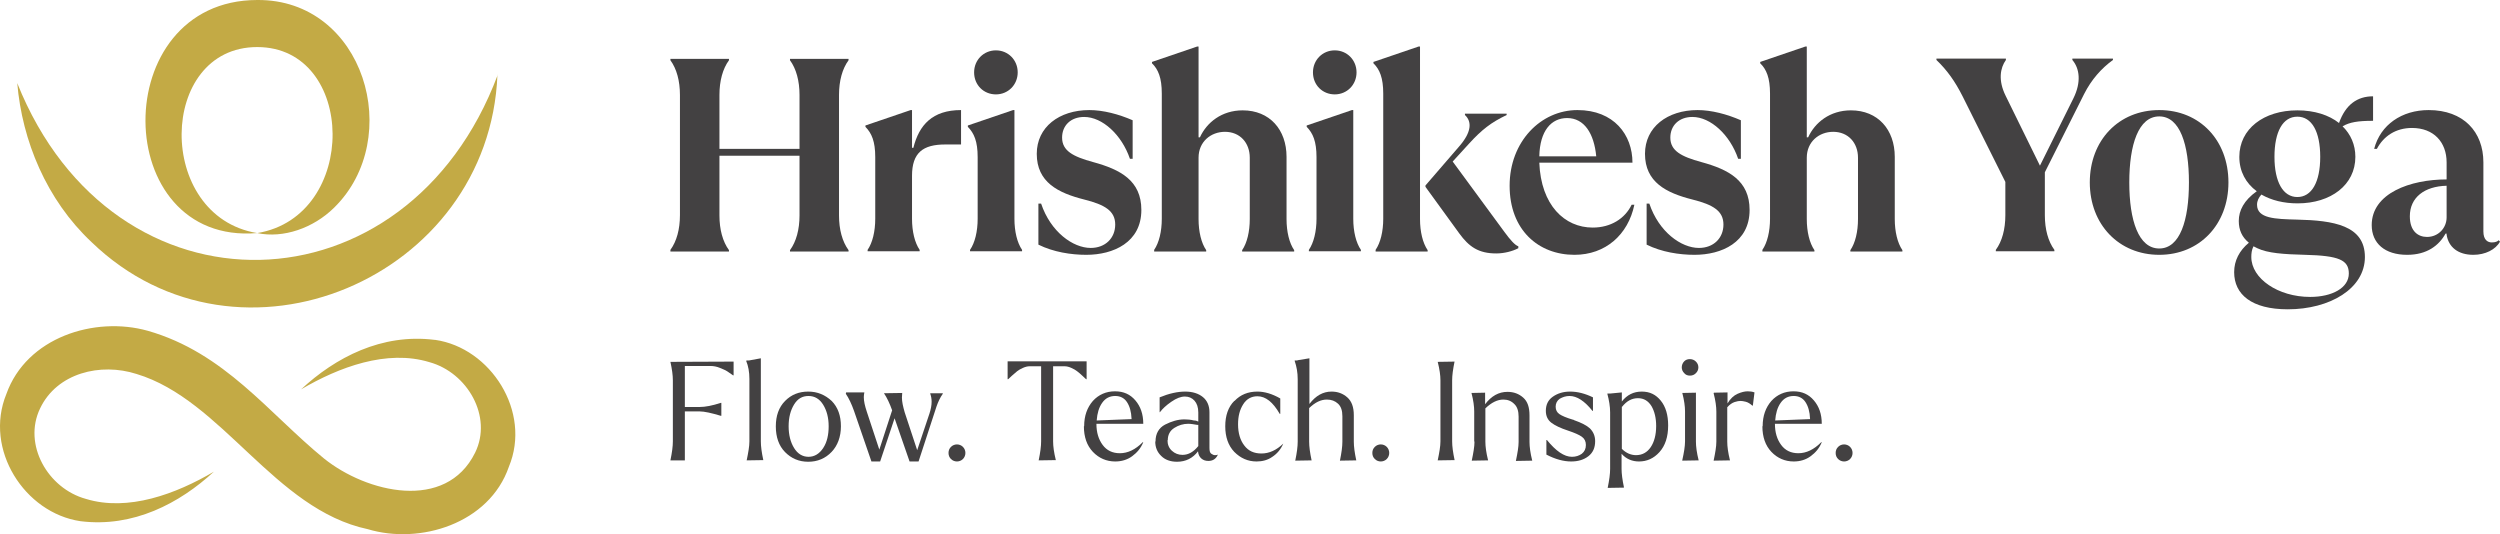 <svg width="234" height="50" viewBox="0 0 234 50" fill="none" xmlns="http://www.w3.org/2000/svg">
<path d="M40.672 31.81C35.726 31.192 31.392 33.458 28.18 36.446C31.723 34.36 36.21 32.686 40.188 33.896C43.757 34.875 46.128 38.996 44.471 42.37C41.743 47.908 34.324 46.131 30.321 42.911C25.12 38.661 21.041 33.02 13.826 30.96C8.854 29.569 2.481 31.578 0.594 36.884C-1.522 42.061 2.302 48.011 7.529 48.784C12.475 49.402 16.809 47.109 20.021 44.148C16.477 46.234 11.99 47.908 8.039 46.697C4.469 45.719 2.124 41.597 3.755 38.223C5.336 34.901 9.415 33.922 12.781 35.004C20.811 37.425 25.681 47.676 34.426 49.531C39.295 50.999 45.797 49.016 47.632 43.684C49.774 38.532 45.924 32.557 40.723 31.81H40.672Z" fill="#C3AA45"/>
<path d="M24.075 21.816C14.514 20.245 14.769 4.405 24.075 4.405C33.355 4.405 33.61 20.245 24.075 21.816C26.522 22.331 29.327 21.353 31.265 19.447C37.919 12.93 34.094 -0.077 24.075 0C10.002 0.026 10.257 22.975 24.075 21.816Z" fill="#C3AA45"/>
<path d="M46.587 7.006C38.148 29.569 10.639 30.368 1.614 7.779C2.073 13.162 4.342 18.7 8.574 22.666C22.392 36.008 45.797 26.041 46.561 7.006H46.587Z" fill="#C3AA45"/>
<path d="M62.751 23.387C63.337 22.589 63.643 21.456 63.643 20.142V8.886C63.643 7.573 63.337 6.44 62.751 5.641V5.512H68.232V5.641C67.646 6.44 67.34 7.573 67.34 8.886V13.935H74.835V8.886C74.835 7.573 74.529 6.44 73.943 5.641V5.512H79.424V5.641C78.838 6.44 78.532 7.573 78.532 8.886V20.168C78.532 21.482 78.838 22.615 79.424 23.413V23.542H73.943V23.413C74.529 22.615 74.835 21.482 74.835 20.168V14.579H67.34V20.168C67.34 21.482 67.646 22.615 68.232 23.413V23.542H62.751V23.387Z" fill="#434142"/>
<path d="M81.209 23.516V23.387C81.668 22.718 81.923 21.662 81.923 20.477V14.707C81.923 13.239 81.591 12.467 81.005 11.874V11.745L85.237 10.303H85.365V13.832H85.492C86.028 11.694 87.277 10.303 89.954 10.303V13.523H88.475C86.385 13.523 85.365 14.295 85.365 16.459V20.477C85.365 21.662 85.62 22.718 86.079 23.387V23.516H81.209Z" fill="#434142"/>
<path d="M90.795 23.516V23.387C91.254 22.718 91.509 21.662 91.509 20.477V14.707C91.509 13.239 91.177 12.467 90.591 11.874V11.745L94.823 10.303H94.951V20.477C94.951 21.662 95.206 22.718 95.665 23.387V23.516H90.795ZM91.177 6.774C91.177 5.615 92.07 4.714 93.217 4.714C94.364 4.714 95.257 5.615 95.257 6.774C95.257 7.933 94.364 8.835 93.217 8.835C92.07 8.835 91.177 7.959 91.177 6.774Z" fill="#434142"/>
<path d="M97.194 22.898V19.06H97.449C98.342 21.713 100.432 23.207 102.089 23.207C103.466 23.207 104.384 22.28 104.384 21.018C104.384 19.756 103.441 19.163 101.477 18.674C99.03 18.056 97.041 17.051 97.041 14.398C97.041 11.9 99.132 10.303 101.962 10.303C103.262 10.303 104.715 10.689 106.016 11.256V14.862H105.761C104.996 12.621 103.186 10.947 101.477 10.947C100.228 10.947 99.412 11.745 99.412 12.879C99.412 14.115 100.432 14.656 102.319 15.171C104.868 15.867 106.831 16.897 106.831 19.653C106.831 22.692 104.205 23.851 101.681 23.851C100.254 23.851 98.597 23.594 97.194 22.898Z" fill="#434142"/>
<path d="M108.03 23.387C108.489 22.718 108.744 21.662 108.744 20.477V8.758C108.744 7.29 108.412 6.491 107.826 5.924V5.796L112.058 4.353H112.185V12.853H112.313C112.95 11.462 114.352 10.329 116.316 10.329C118.84 10.329 120.42 12.132 120.42 14.682V20.503C120.42 21.688 120.675 22.744 121.134 23.413V23.542H116.265V23.413C116.723 22.744 116.978 21.688 116.978 20.503V14.759C116.978 13.368 116.061 12.338 114.658 12.338C113.333 12.338 112.185 13.265 112.185 14.759V20.503C112.185 21.688 112.44 22.744 112.899 23.413V23.542H108.03V23.387Z" fill="#434142"/>
<path d="M122.511 23.516V23.387C122.97 22.718 123.225 21.662 123.225 20.477V14.707C123.225 13.239 122.893 12.467 122.307 11.874V11.745L126.539 10.303H126.666V20.477C126.666 21.662 126.921 22.718 127.38 23.387V23.516H122.511ZM122.893 6.774C122.893 5.615 123.785 4.714 124.933 4.714C126.08 4.714 126.972 5.615 126.972 6.774C126.972 7.933 126.08 8.835 124.933 8.835C123.785 8.835 122.893 7.959 122.893 6.774Z" fill="#434142"/>
<path d="M128.757 23.387C129.216 22.718 129.471 21.662 129.471 20.477V8.758C129.471 7.29 129.139 6.491 128.553 5.924V5.796L132.785 4.353H132.913V20.503C132.913 21.688 133.168 22.744 133.627 23.413V23.542H128.757V23.387ZM136.584 21.842L133.423 17.489V17.36L136.558 13.729C137.757 12.364 137.782 11.385 137.119 10.767V10.638H141.02V10.767C139.567 11.462 138.7 12.132 137.502 13.445L135.972 15.12L140.816 21.713C141.403 22.512 141.81 22.95 142.116 23.053V23.233C141.581 23.516 140.791 23.722 140.051 23.722C138.394 23.722 137.502 23.104 136.584 21.842Z" fill="#434142"/>
<path d="M152.977 19.163C152.391 21.971 150.275 23.851 147.368 23.851C144.003 23.851 141.301 21.533 141.301 17.386C141.301 13.239 144.232 10.303 147.649 10.303C151.065 10.303 152.799 12.621 152.799 15.223H144.079C144.232 19.215 146.451 21.301 149.076 21.301C150.759 21.301 152.085 20.477 152.722 19.163H152.977ZM144.079 14.63H149.408C149.204 12.492 148.286 11.05 146.68 11.05C145.201 11.05 144.13 12.235 144.079 14.63Z" fill="#434142"/>
<path d="M154.124 22.898V19.06H154.379C155.272 21.713 157.362 23.207 159.019 23.207C160.396 23.207 161.314 22.28 161.314 21.018C161.314 19.756 160.371 19.163 158.408 18.674C155.96 18.056 153.971 17.051 153.971 14.398C153.971 11.9 156.062 10.303 158.892 10.303C160.192 10.303 161.645 10.689 162.946 11.256V14.862H162.691C161.926 12.621 160.116 10.947 158.408 10.947C157.158 10.947 156.343 11.745 156.343 12.879C156.343 14.115 157.362 14.656 159.249 15.171C161.798 15.867 163.762 16.897 163.762 19.653C163.762 22.692 161.136 23.851 158.612 23.851C157.184 23.851 155.527 23.594 154.124 22.898Z" fill="#434142"/>
<path d="M164.96 23.387C165.419 22.718 165.674 21.662 165.674 20.477V8.758C165.674 7.29 165.342 6.491 164.756 5.924V5.796L168.988 4.353H169.115V12.853H169.243C169.88 11.462 171.283 10.329 173.246 10.329C175.77 10.329 177.35 12.132 177.35 14.682V20.503C177.35 21.688 177.605 22.744 178.064 23.413V23.542H173.195V23.413C173.654 22.744 173.908 21.688 173.908 20.503V14.759C173.908 13.368 172.991 12.338 171.588 12.338C170.263 12.338 169.115 13.265 169.115 14.759V20.503C169.115 21.688 169.37 22.744 169.829 23.413V23.542H164.96V23.387Z" fill="#434142"/>
<path d="M186.809 23.516V23.387C187.395 22.589 187.701 21.456 187.701 20.142V17.026L183.699 9.015C182.985 7.599 182.245 6.568 181.251 5.615V5.487H187.752V5.615C187.217 6.362 187.013 7.521 187.727 8.964L190.939 15.506L194.075 9.196C194.814 7.702 194.661 6.414 193.973 5.615V5.487H197.772V5.615C196.701 6.388 195.758 7.444 195.069 8.809L191.398 16.124V20.142C191.398 21.456 191.704 22.589 192.29 23.387V23.516H186.809Z" fill="#434142"/>
<path d="M195.605 17.077C195.605 13.136 198.307 10.303 202.106 10.303C205.905 10.303 208.582 13.136 208.582 17.077C208.582 21.018 205.879 23.851 202.106 23.851C198.333 23.851 195.605 21.018 195.605 17.077ZM204.885 17.077C204.885 13.523 204.043 10.896 202.106 10.896C200.168 10.896 199.301 13.523 199.301 17.077C199.301 20.631 200.168 23.259 202.106 23.259C204.043 23.259 204.885 20.631 204.885 17.077Z" fill="#434142"/>
<path d="M222.119 11.308C220.692 11.308 219.927 11.436 219.264 11.823C220.029 12.57 220.462 13.548 220.462 14.682C220.462 17.309 218.168 19.035 215.057 19.035C213.757 19.035 212.61 18.751 211.666 18.21C211.411 18.494 211.259 18.803 211.259 19.163C211.259 20.451 212.941 20.503 214.981 20.554C218.423 20.631 221.355 21.095 221.355 24.057C221.355 27.019 218.066 28.951 214.139 28.951C210.749 28.951 209.117 27.56 209.117 25.474C209.117 24.392 209.601 23.465 210.494 22.718C209.856 22.203 209.55 21.533 209.55 20.683C209.55 19.704 210.035 18.751 211.233 17.901C210.213 17.154 209.601 16.047 209.601 14.682C209.601 12.055 211.896 10.329 215.032 10.329C216.638 10.329 217.989 10.767 218.932 11.514C219.544 9.788 220.641 9.015 222.119 9.015V11.308ZM210.927 23.053C210.749 23.387 210.723 23.774 210.723 24.057C210.723 26.066 213.222 27.792 216.23 27.792C218.295 27.792 219.85 26.942 219.85 25.603C219.85 24.34 218.933 23.928 215.746 23.851C213.732 23.8 212.253 23.697 211.284 23.233C211.157 23.181 211.055 23.104 210.927 23.053ZM217.173 14.682C217.173 12.312 216.383 10.921 215.032 10.921C213.681 10.921 212.89 12.312 212.89 14.682C212.89 17.051 213.706 18.442 215.032 18.442C216.357 18.442 217.173 17.077 217.173 14.682Z" fill="#434142"/>
<path d="M234 22.615C233.592 23.362 232.623 23.851 231.502 23.851C230.074 23.851 229.181 23.13 229.003 21.971V21.868H228.901C228.289 22.975 227.167 23.851 225.306 23.851C223.216 23.851 221.992 22.769 221.992 21.069C221.992 18.082 225.612 16.794 229.003 16.794V15.197C229.003 13.317 227.805 11.977 225.765 11.977C224.261 11.977 223.114 12.724 222.476 13.935H222.221C222.808 11.668 224.822 10.303 227.32 10.303C230.584 10.303 232.445 12.338 232.445 15.197V21.662C232.445 22.434 232.827 22.692 233.235 22.692C233.567 22.692 233.796 22.589 233.873 22.486L234 22.615ZM229.003 20.348V17.386C226.938 17.438 225.561 18.468 225.561 20.245C225.561 21.662 226.352 22.177 227.167 22.177C228.238 22.177 229.003 21.327 229.003 20.348Z" fill="#434142"/>
<path d="M62.751 33.87L68.665 33.845V35.133H68.615C68.36 34.952 68.181 34.824 68.054 34.746C67.926 34.669 67.722 34.566 67.391 34.437C67.085 34.308 66.779 34.257 66.524 34.257H64.102V38.095H65.479C66.014 38.095 66.677 37.966 67.467 37.708H67.518V38.919H67.467C66.6 38.661 65.938 38.507 65.479 38.507H64.102V43.091H62.751C62.904 42.344 62.98 41.778 62.98 41.314V35.596C62.98 35.133 62.904 34.566 62.751 33.87Z" fill="#434142"/>
<path d="M69.864 33.793V33.742H70.093L71.215 33.536V41.314C71.215 41.778 71.291 42.344 71.445 43.066L69.889 43.091C70.042 42.344 70.144 41.778 70.144 41.314V35.467C70.144 34.824 70.042 34.257 69.838 33.767L69.864 33.793Z" fill="#434142"/>
<path d="M72.617 39.898C72.617 38.919 72.898 38.12 73.484 37.528C74.07 36.936 74.784 36.652 75.651 36.652C76.518 36.652 77.232 36.961 77.844 37.528C78.43 38.12 78.71 38.919 78.71 39.898C78.71 40.876 78.405 41.701 77.844 42.293C77.257 42.911 76.518 43.22 75.651 43.22C74.784 43.22 74.07 42.911 73.484 42.319C72.898 41.726 72.617 40.902 72.617 39.923V39.898ZM74.325 41.932C74.657 42.473 75.116 42.757 75.677 42.757C76.237 42.757 76.696 42.473 77.053 41.932C77.41 41.392 77.563 40.696 77.563 39.898C77.563 39.099 77.385 38.429 77.053 37.889C76.722 37.348 76.263 37.064 75.677 37.064C75.09 37.064 74.657 37.322 74.325 37.863C73.994 38.404 73.816 39.073 73.816 39.898C73.816 40.722 73.994 41.392 74.325 41.932Z" fill="#434142"/>
<path d="M79.195 36.73H80.903C80.878 36.884 80.852 37.013 80.852 37.167C80.852 37.554 80.954 37.992 81.132 38.532L82.305 42.087L83.504 38.404C83.274 37.76 83.019 37.219 82.739 36.807L84.447 36.781C84.447 36.936 84.421 37.064 84.421 37.219C84.421 37.605 84.523 38.043 84.676 38.584L85.849 42.138L86.996 38.713C87.124 38.326 87.2 37.94 87.2 37.605C87.2 37.322 87.149 37.064 87.073 36.858V36.807H88.246V36.858C87.991 37.219 87.812 37.605 87.659 38.043L85.977 43.194H85.135L83.733 39.151L82.382 43.194H81.566L79.934 38.455C79.705 37.811 79.45 37.27 79.169 36.858L79.195 36.73Z" fill="#434142"/>
<path d="M88.781 42.396C88.781 42.164 88.858 41.984 89.01 41.829C89.163 41.675 89.367 41.597 89.571 41.597C89.775 41.597 89.979 41.675 90.132 41.829C90.285 41.984 90.362 42.19 90.362 42.396C90.362 42.602 90.285 42.808 90.132 42.963C89.979 43.117 89.775 43.194 89.571 43.194C89.367 43.194 89.163 43.117 89.01 42.963C88.858 42.808 88.781 42.628 88.781 42.396Z" fill="#434142"/>
<path d="M101.707 33.819V35.493H101.656C101.656 35.493 101.528 35.364 101.325 35.184C101.121 35.004 100.968 34.849 100.815 34.746C100.687 34.643 100.509 34.54 100.279 34.437C100.05 34.334 99.846 34.283 99.642 34.283H98.571V41.314C98.571 41.778 98.647 42.344 98.826 43.066L97.22 43.091C97.373 42.344 97.449 41.778 97.449 41.314V34.283H96.379C96.174 34.283 95.971 34.334 95.741 34.437C95.512 34.54 95.333 34.643 95.206 34.746C95.078 34.849 94.9 35.004 94.696 35.184C94.492 35.364 94.39 35.467 94.364 35.493H94.313V33.819H101.707Z" fill="#434142"/>
<path d="M101.477 39.898C101.477 38.919 101.758 38.146 102.293 37.528C102.829 36.936 103.543 36.627 104.358 36.627C105.174 36.627 105.786 36.91 106.271 37.477C106.755 38.043 107.01 38.764 107.01 39.666H102.625C102.625 40.49 102.829 41.134 103.211 41.649C103.594 42.164 104.129 42.422 104.817 42.422C105.557 42.422 106.271 42.087 106.959 41.392H107.01C106.78 41.958 106.423 42.37 105.965 42.705C105.506 43.04 104.97 43.194 104.384 43.194C103.568 43.194 102.854 42.885 102.293 42.293C101.732 41.701 101.452 40.902 101.452 39.898H101.477ZM105.914 39.202C105.888 38.532 105.735 38.017 105.48 37.631C105.225 37.245 104.843 37.064 104.384 37.064C103.874 37.064 103.466 37.27 103.16 37.708C102.854 38.146 102.701 38.687 102.65 39.357L105.914 39.228V39.202Z" fill="#434142"/>
<path d="M108.157 41.314C108.157 40.593 108.463 40.052 109.049 39.743C109.661 39.434 110.248 39.254 110.86 39.254C111.14 39.254 111.446 39.279 111.752 39.357C111.93 39.357 112.058 39.408 112.16 39.46V38.61C112.16 38.12 112.032 37.76 111.803 37.502C111.573 37.245 111.267 37.116 110.911 37.116C110.528 37.116 110.12 37.27 109.636 37.605C109.151 37.94 108.82 38.249 108.565 38.584H108.54V37.193C109.406 36.833 110.222 36.652 110.936 36.652C111.624 36.652 112.185 36.833 112.593 37.167C113.001 37.502 113.205 37.992 113.205 38.584V41.932C113.205 42.216 113.256 42.396 113.384 42.473C113.486 42.55 113.613 42.602 113.715 42.602C113.817 42.602 113.893 42.602 113.995 42.551C113.817 42.963 113.511 43.143 113.103 43.143C112.823 43.143 112.619 43.066 112.44 42.911C112.262 42.757 112.16 42.525 112.134 42.242C111.65 42.885 110.987 43.22 110.171 43.22C109.559 43.22 109.049 43.04 108.693 42.679C108.31 42.319 108.132 41.855 108.132 41.34L108.157 41.314ZM109.279 41.211C109.279 41.597 109.406 41.932 109.687 42.19C109.967 42.447 110.299 42.576 110.681 42.576C111.242 42.576 111.726 42.293 112.16 41.752V39.769H112.058C111.752 39.717 111.471 39.666 111.217 39.666C110.758 39.666 110.324 39.795 109.916 40.052C109.508 40.31 109.304 40.696 109.304 41.211H109.279Z" fill="#434142"/>
<path d="M115.551 37.528C116.112 36.936 116.825 36.652 117.692 36.652C118.355 36.652 119.069 36.858 119.834 37.296V38.739H119.783C119.145 37.631 118.457 37.09 117.692 37.09C117.131 37.09 116.672 37.348 116.367 37.837C116.035 38.352 115.882 38.97 115.882 39.717C115.882 40.541 116.086 41.211 116.468 41.701C116.851 42.216 117.386 42.447 118.075 42.447C118.789 42.447 119.477 42.138 120.114 41.52C119.885 42.061 119.528 42.473 119.094 42.757C118.661 43.066 118.151 43.194 117.616 43.194C116.8 43.194 116.112 42.885 115.525 42.293C114.964 41.701 114.684 40.902 114.684 39.898C114.684 38.893 114.964 38.095 115.525 37.528H115.551Z" fill="#434142"/>
<path d="M121.465 33.716L122.562 33.536V37.811C123.148 37.039 123.837 36.652 124.627 36.652C125.213 36.652 125.698 36.833 126.106 37.193C126.513 37.554 126.717 38.095 126.717 38.867V41.34C126.717 41.804 126.794 42.37 126.947 43.091L125.417 43.117C125.57 42.37 125.647 41.804 125.647 41.34V38.97C125.647 38.429 125.519 38.043 125.239 37.785C124.958 37.528 124.627 37.399 124.193 37.399C123.633 37.399 123.097 37.657 122.536 38.198V41.34C122.536 41.804 122.613 42.37 122.766 43.091L121.236 43.117C121.389 42.37 121.465 41.804 121.465 41.34V35.493C121.465 34.875 121.363 34.308 121.185 33.793V33.742H121.414L121.465 33.716Z" fill="#434142"/>
<path d="M128.451 42.396C128.451 42.164 128.528 41.984 128.681 41.829C128.834 41.675 129.037 41.597 129.241 41.597C129.445 41.597 129.649 41.675 129.802 41.829C129.955 41.984 130.032 42.19 130.032 42.396C130.032 42.602 129.955 42.808 129.802 42.963C129.649 43.117 129.445 43.194 129.241 43.194C129.037 43.194 128.834 43.117 128.681 42.963C128.528 42.808 128.451 42.628 128.451 42.396Z" fill="#434142"/>
<path d="M136.151 33.819C135.998 34.566 135.921 35.133 135.921 35.596V41.314C135.921 41.778 135.998 42.344 136.151 43.066L134.57 43.091C134.723 42.344 134.825 41.778 134.825 41.314V35.596C134.825 35.133 134.748 34.566 134.57 33.87L136.151 33.845V33.819Z" fill="#434142"/>
<path d="M137.986 41.314V38.507C137.986 38.043 137.91 37.477 137.731 36.781L139.006 36.755V37.837C139.592 37.064 140.281 36.678 141.097 36.678C141.683 36.678 142.167 36.858 142.575 37.219C142.983 37.58 143.162 38.12 143.162 38.893V41.366C143.162 41.829 143.238 42.396 143.417 43.117L141.887 43.143C142.04 42.396 142.142 41.829 142.142 41.366V38.996C142.142 38.481 142.014 38.069 141.734 37.811C141.453 37.528 141.122 37.399 140.714 37.399C140.153 37.399 139.592 37.682 139.031 38.223V41.34C139.031 41.804 139.108 42.37 139.286 43.091L137.757 43.117C137.91 42.37 138.012 41.804 138.012 41.34L137.986 41.314Z" fill="#434142"/>
<path d="M144.691 38.455C144.691 37.889 144.895 37.451 145.329 37.142C145.762 36.833 146.298 36.652 146.96 36.652C147.649 36.652 148.363 36.833 149.102 37.193V38.455H149.051C148.312 37.528 147.598 37.064 146.909 37.064C146.552 37.064 146.272 37.167 145.992 37.322C145.737 37.502 145.609 37.76 145.609 38.069C145.609 38.378 145.737 38.61 145.966 38.764C146.196 38.919 146.603 39.099 147.215 39.279C147.266 39.279 147.317 39.305 147.343 39.331C148.006 39.563 148.516 39.82 148.822 40.104C149.127 40.413 149.306 40.799 149.306 41.288C149.306 41.907 149.102 42.37 148.669 42.705C148.235 43.04 147.7 43.194 147.062 43.194C146.349 43.194 145.584 42.988 144.742 42.551V41.185H144.793C145.635 42.216 146.4 42.757 147.139 42.757C147.496 42.757 147.802 42.654 148.057 42.473C148.312 42.267 148.439 42.01 148.439 41.649C148.439 41.314 148.312 41.057 148.057 40.876C147.802 40.696 147.394 40.516 146.782 40.31C146.068 40.078 145.533 39.82 145.201 39.563C144.87 39.305 144.691 38.945 144.691 38.455Z" fill="#434142"/>
<path d="M150.734 36.833L151.804 36.73V37.58C152.289 36.961 152.901 36.652 153.666 36.652C154.43 36.652 154.991 36.936 155.45 37.502C155.909 38.069 156.139 38.842 156.139 39.82C156.139 40.902 155.858 41.726 155.323 42.319C154.787 42.911 154.15 43.194 153.411 43.194C152.773 43.194 152.212 42.963 151.779 42.473V43.89C151.779 44.353 151.855 44.92 152.008 45.641L150.479 45.667C150.632 44.92 150.708 44.353 150.708 43.89V38.61C150.708 38.043 150.606 37.451 150.453 36.884V36.833H150.734ZM151.804 38.069V42.01C152.187 42.396 152.646 42.602 153.13 42.602C153.717 42.602 154.175 42.344 154.507 41.855C154.838 41.366 155.017 40.696 155.017 39.872C155.017 39.125 154.864 38.507 154.583 38.017C154.277 37.528 153.87 37.27 153.309 37.27C152.748 37.27 152.263 37.528 151.83 38.069H151.804Z" fill="#434142"/>
<path d="M157.643 33.819C157.796 33.664 157.974 33.613 158.178 33.613C158.382 33.613 158.586 33.69 158.739 33.845C158.892 33.999 158.968 34.18 158.968 34.386C158.968 34.592 158.892 34.772 158.739 34.926C158.586 35.081 158.408 35.158 158.178 35.158C157.949 35.158 157.77 35.081 157.643 34.926C157.49 34.772 157.413 34.592 157.413 34.386C157.413 34.18 157.49 33.974 157.643 33.819ZM157.464 43.066C157.617 42.37 157.719 41.778 157.719 41.314V38.507C157.719 38.043 157.643 37.477 157.464 36.781L158.739 36.755V41.34C158.739 41.804 158.815 42.37 158.994 43.091L157.464 43.117V43.066Z" fill="#434142"/>
<path d="M160.422 36.755L161.696 36.73V37.76C161.951 37.322 162.283 37.013 162.64 36.858C162.997 36.704 163.303 36.627 163.583 36.627C163.787 36.627 164.016 36.652 164.22 36.73L164.067 37.966H164.016C163.813 37.785 163.609 37.657 163.405 37.605C163.201 37.554 163.048 37.528 162.92 37.528C162.767 37.528 162.589 37.554 162.359 37.631C162.13 37.708 161.9 37.863 161.671 38.12V41.34C161.671 41.804 161.747 42.37 161.926 43.091L160.396 43.117C160.549 42.37 160.651 41.804 160.651 41.34V38.532C160.651 38.069 160.575 37.502 160.396 36.807L160.422 36.755Z" fill="#434142"/>
<path d="M164.985 39.898C164.985 38.919 165.266 38.146 165.801 37.528C166.337 36.936 167.05 36.627 167.866 36.627C168.682 36.627 169.294 36.91 169.778 37.477C170.263 38.043 170.518 38.764 170.518 39.666H166.133C166.133 40.49 166.337 41.134 166.719 41.649C167.101 42.164 167.637 42.422 168.325 42.422C169.064 42.422 169.778 42.087 170.467 41.392H170.518C170.288 41.958 169.931 42.37 169.472 42.705C169.013 43.04 168.478 43.194 167.892 43.194C167.076 43.194 166.362 42.885 165.801 42.293C165.24 41.701 164.96 40.902 164.96 39.898H164.985ZM169.421 39.202C169.396 38.532 169.243 38.017 168.988 37.631C168.733 37.245 168.351 37.064 167.892 37.064C167.382 37.064 166.974 37.27 166.668 37.708C166.362 38.146 166.209 38.687 166.158 39.357L169.421 39.228V39.202Z" fill="#434142"/>
<path d="M171.818 42.396C171.818 42.164 171.894 41.984 172.047 41.829C172.2 41.675 172.404 41.597 172.608 41.597C172.812 41.597 173.016 41.675 173.169 41.829C173.322 41.984 173.399 42.19 173.399 42.396C173.399 42.602 173.322 42.808 173.169 42.963C173.016 43.117 172.812 43.194 172.608 43.194C172.404 43.194 172.2 43.117 172.047 42.963C171.894 42.808 171.818 42.628 171.818 42.396Z" fill="#434142"/>
</svg>
